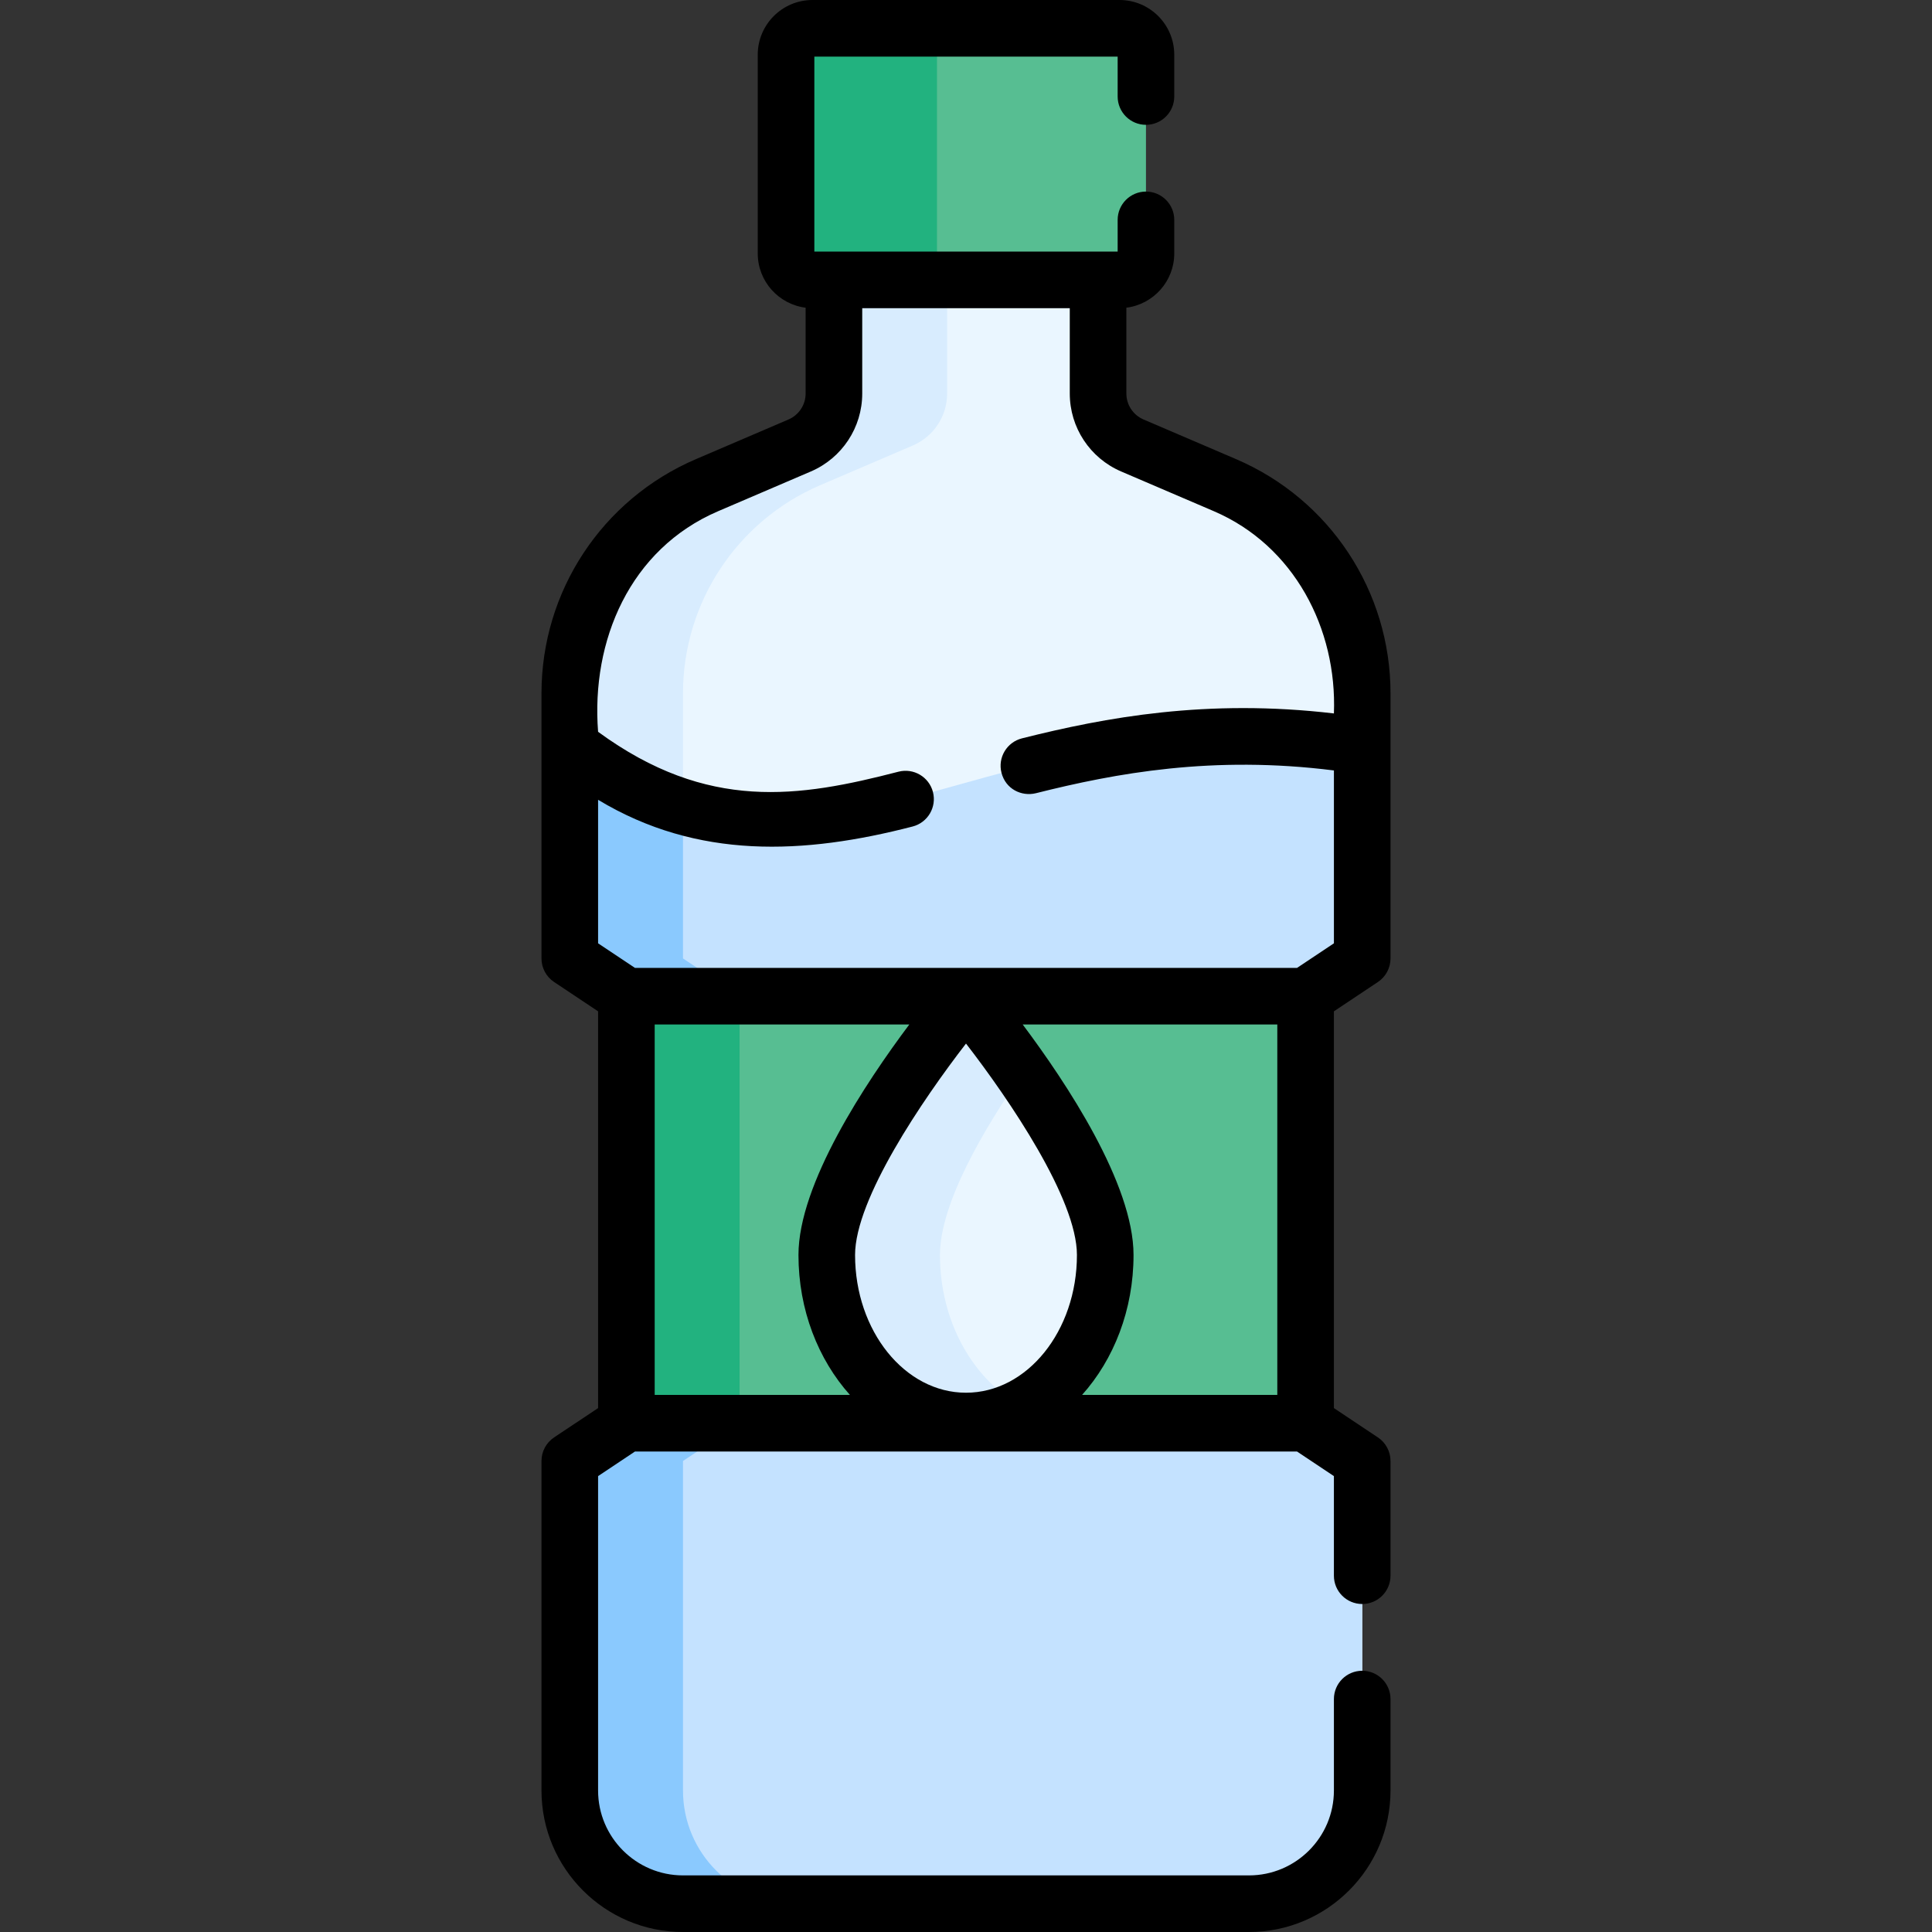 <svg id="Capa_1" enable-background="new 0 0 512 512" height="512" viewBox="0 0 512 512" width="512" xmlns="http://www.w3.org/2000/svg"><rect x="0" y="0" width="512" height="512" fill="#333333" stroke="none"/><g><g><path d="m346 264 15-10v-70.27c0-24.002-14.304-45.694-36.365-55.149l-24.544-10.519c-5.515-2.364-9.091-7.787-9.091-13.787v-30.108h-70v30.109c0 6-3.576 11.424-9.091 13.787l-24.544 10.519c-22.061 9.454-36.365 31.147-36.365 55.148v70.27l15 10v113.168l-15 10v87.332c0 16.569 13.431 30 30 30h150c16.569 0 30-13.431 30-30v-87.332l-15-10z" fill="#eaf6ff"/><path d="m251 74.17v30.11c0 6-3.58 11.42-9.09 13.78l-24.55 10.52c-22.06 9.46-36.36 31.15-36.36 55.15v70.27l15 10v113.17l-15 10v87.33c0 16.57 13.43 30 30 30h-30c-16.57 0-30-13.43-30-30v-87.33l15-10v-113.17l-15-10v-70.27c0-24 14.3-45.69 36.36-55.15l24.55-10.52c5.51-2.36 9.09-7.78 9.09-13.78v-30.11z" fill="#d8ecfe"/><path d="m346 264v113.17l15 10v87.33c0 16.57-13.43 30-30 30h-150c-16.57 0-30-13.43-30-30v-87.33l15-10v-113.17l-15-10v-56.33c66 51.5 109.33-16 210 0v56.33z" fill="#c4e2ff"/><path d="m211 504.5h-30c-16.57 0-30-13.43-30-30v-87.33l15-10v-113.17l-15-10v-56.33c10.46 8.17 20.36 13.34 30 16.33v40l15 10v113.17l-15 10v87.33c0 16.57 13.43 30 30 30z" fill="#8ac9fe"/><path d="m166 264h30v113.17h-30z" fill="#8ac9fe"/><path d="m296.693 74.167h-81.387c-3.866 0-7-3.134-7-7v-52.667c0-3.866 3.134-7 7-7h81.387c3.866 0 7 3.134 7 7v52.667c0 3.866-3.134 7-7 7z" fill="#57be92"/><path d="m255.31 74.17h-40c-3.87 0-7-3.14-7-7v-52.67c0-3.87 3.13-7 7-7h40c-3.87 0-7 3.13-7 7v52.67c0 3.86 3.13 7 7 7z" fill="#22b27f"/><path d="m166 264h180v113.168h-180z" fill="#57be92"/><path d="m166 264h30v113.17h-30z" fill="#22b27f"/><path d="m292.898 332.582c0 24.302-16.52 44.003-36.898 44.003s-36.899-19.701-36.899-44.003 36.899-67.997 36.899-67.997 36.898 43.694 36.898 67.997z" fill="#eaf6ff"/><path d="m271 372.79c-4.58 2.44-9.66 3.79-15 3.79-20.38 0-36.9-19.7-36.9-44s36.9-68 36.9-68 7.05 8.36 15 19.8c-10.22 14.72-21.9 34.53-21.9 48.2 0 17.93 9 33.36 21.9 40.21z" fill="#d8ecfe"/></g><path d="m365.16 260.24c2.086-1.391 3.34-3.732 3.34-6.24v-70.27c0-27.034-16.056-51.388-40.906-62.044l-24.552-10.521c-2.759-1.182-4.542-3.884-4.542-6.885v-22.736c7.142-.895 12.69-6.994 12.69-14.375v-8.9c0-4.143-3.358-7.5-7.5-7.5s-7.5 3.357-7.5 7.5v8.4h-80.38v-51.669h80.38v10.58c0 4.143 3.358 7.5 7.5 7.5s7.5-3.357 7.5-7.5v-11.08c0-7.995-6.505-14.5-14.5-14.5h-81.38c-7.995 0-14.5 6.505-14.5 14.5v52.67c0 7.381 5.548 13.479 12.69 14.375v22.736c0 3.001-1.783 5.703-4.544 6.886l-24.552 10.521c-24.848 10.655-40.904 35.009-40.904 62.043v70.269c0 2.508 1.253 4.85 3.34 6.24l11.66 7.773v105.143l-11.66 7.773c-2.086 1.391-3.34 3.732-3.34 6.24v87.33c0 20.678 16.822 37.5 37.5 37.5h150c20.678 0 37.5-16.822 37.5-37.5v-24.23c0-4.143-3.358-7.5-7.5-7.5s-7.5 3.357-7.5 7.5v24.23c0 12.406-10.093 22.5-22.5 22.5h-150c-12.407 0-22.5-10.094-22.5-22.5v-83.316l9.773-6.516h175.453l9.773 6.516v26.396c0 4.143 3.358 7.5 7.5 7.5s7.5-3.357 7.5-7.5v-30.41c0-2.508-1.253-4.85-3.34-6.24l-11.66-7.773v-105.142zm-191.66 11.26h67.477c-11.56 15.423-29.375 42.248-29.375 61.082 0 14.555 5.241 27.71 13.638 37.086h-51.74zm82.5 5.054c11.518 14.905 29.398 41.201 29.398 56.028 0 20.128-13.188 36.503-29.398 36.503s-29.398-16.375-29.398-36.503c0-14.827 17.88-41.123 29.398-56.028zm15.023-5.054h67.477v98.168h-51.74c8.397-9.376 13.638-22.531 13.638-37.086 0-18.834-17.815-45.659-29.375-61.082zm-80.709-136.026 24.548-10.52c8.285-3.548 13.638-11.662 13.638-20.674v-22.61h55v22.61c0 9.012 5.353 17.126 13.636 20.673l24.548 10.52c21.254 9.114 32.687 31.132 31.816 53.597-33.631-3.955-60.538 1.032-82.66 6.598-4.017 1.011-6.461 5.089-5.443 9.104 1.104 4.354 5.316 6.355 9.104 5.443 21.149-5.322 46.91-10.091 79-6.038v45.81l-9.771 6.514h-175.459l-9.771-6.514v-38.032c26.365 15.894 54.579 14.527 83.36 7.076 4.01-1.038 6.419-5.131 5.381-9.141s-5.129-6.418-9.141-5.381c-26.306 6.812-50.542 10.678-79.6-10.572-1.884-24.146 8.403-48.425 31.814-58.463z"/></g></svg>